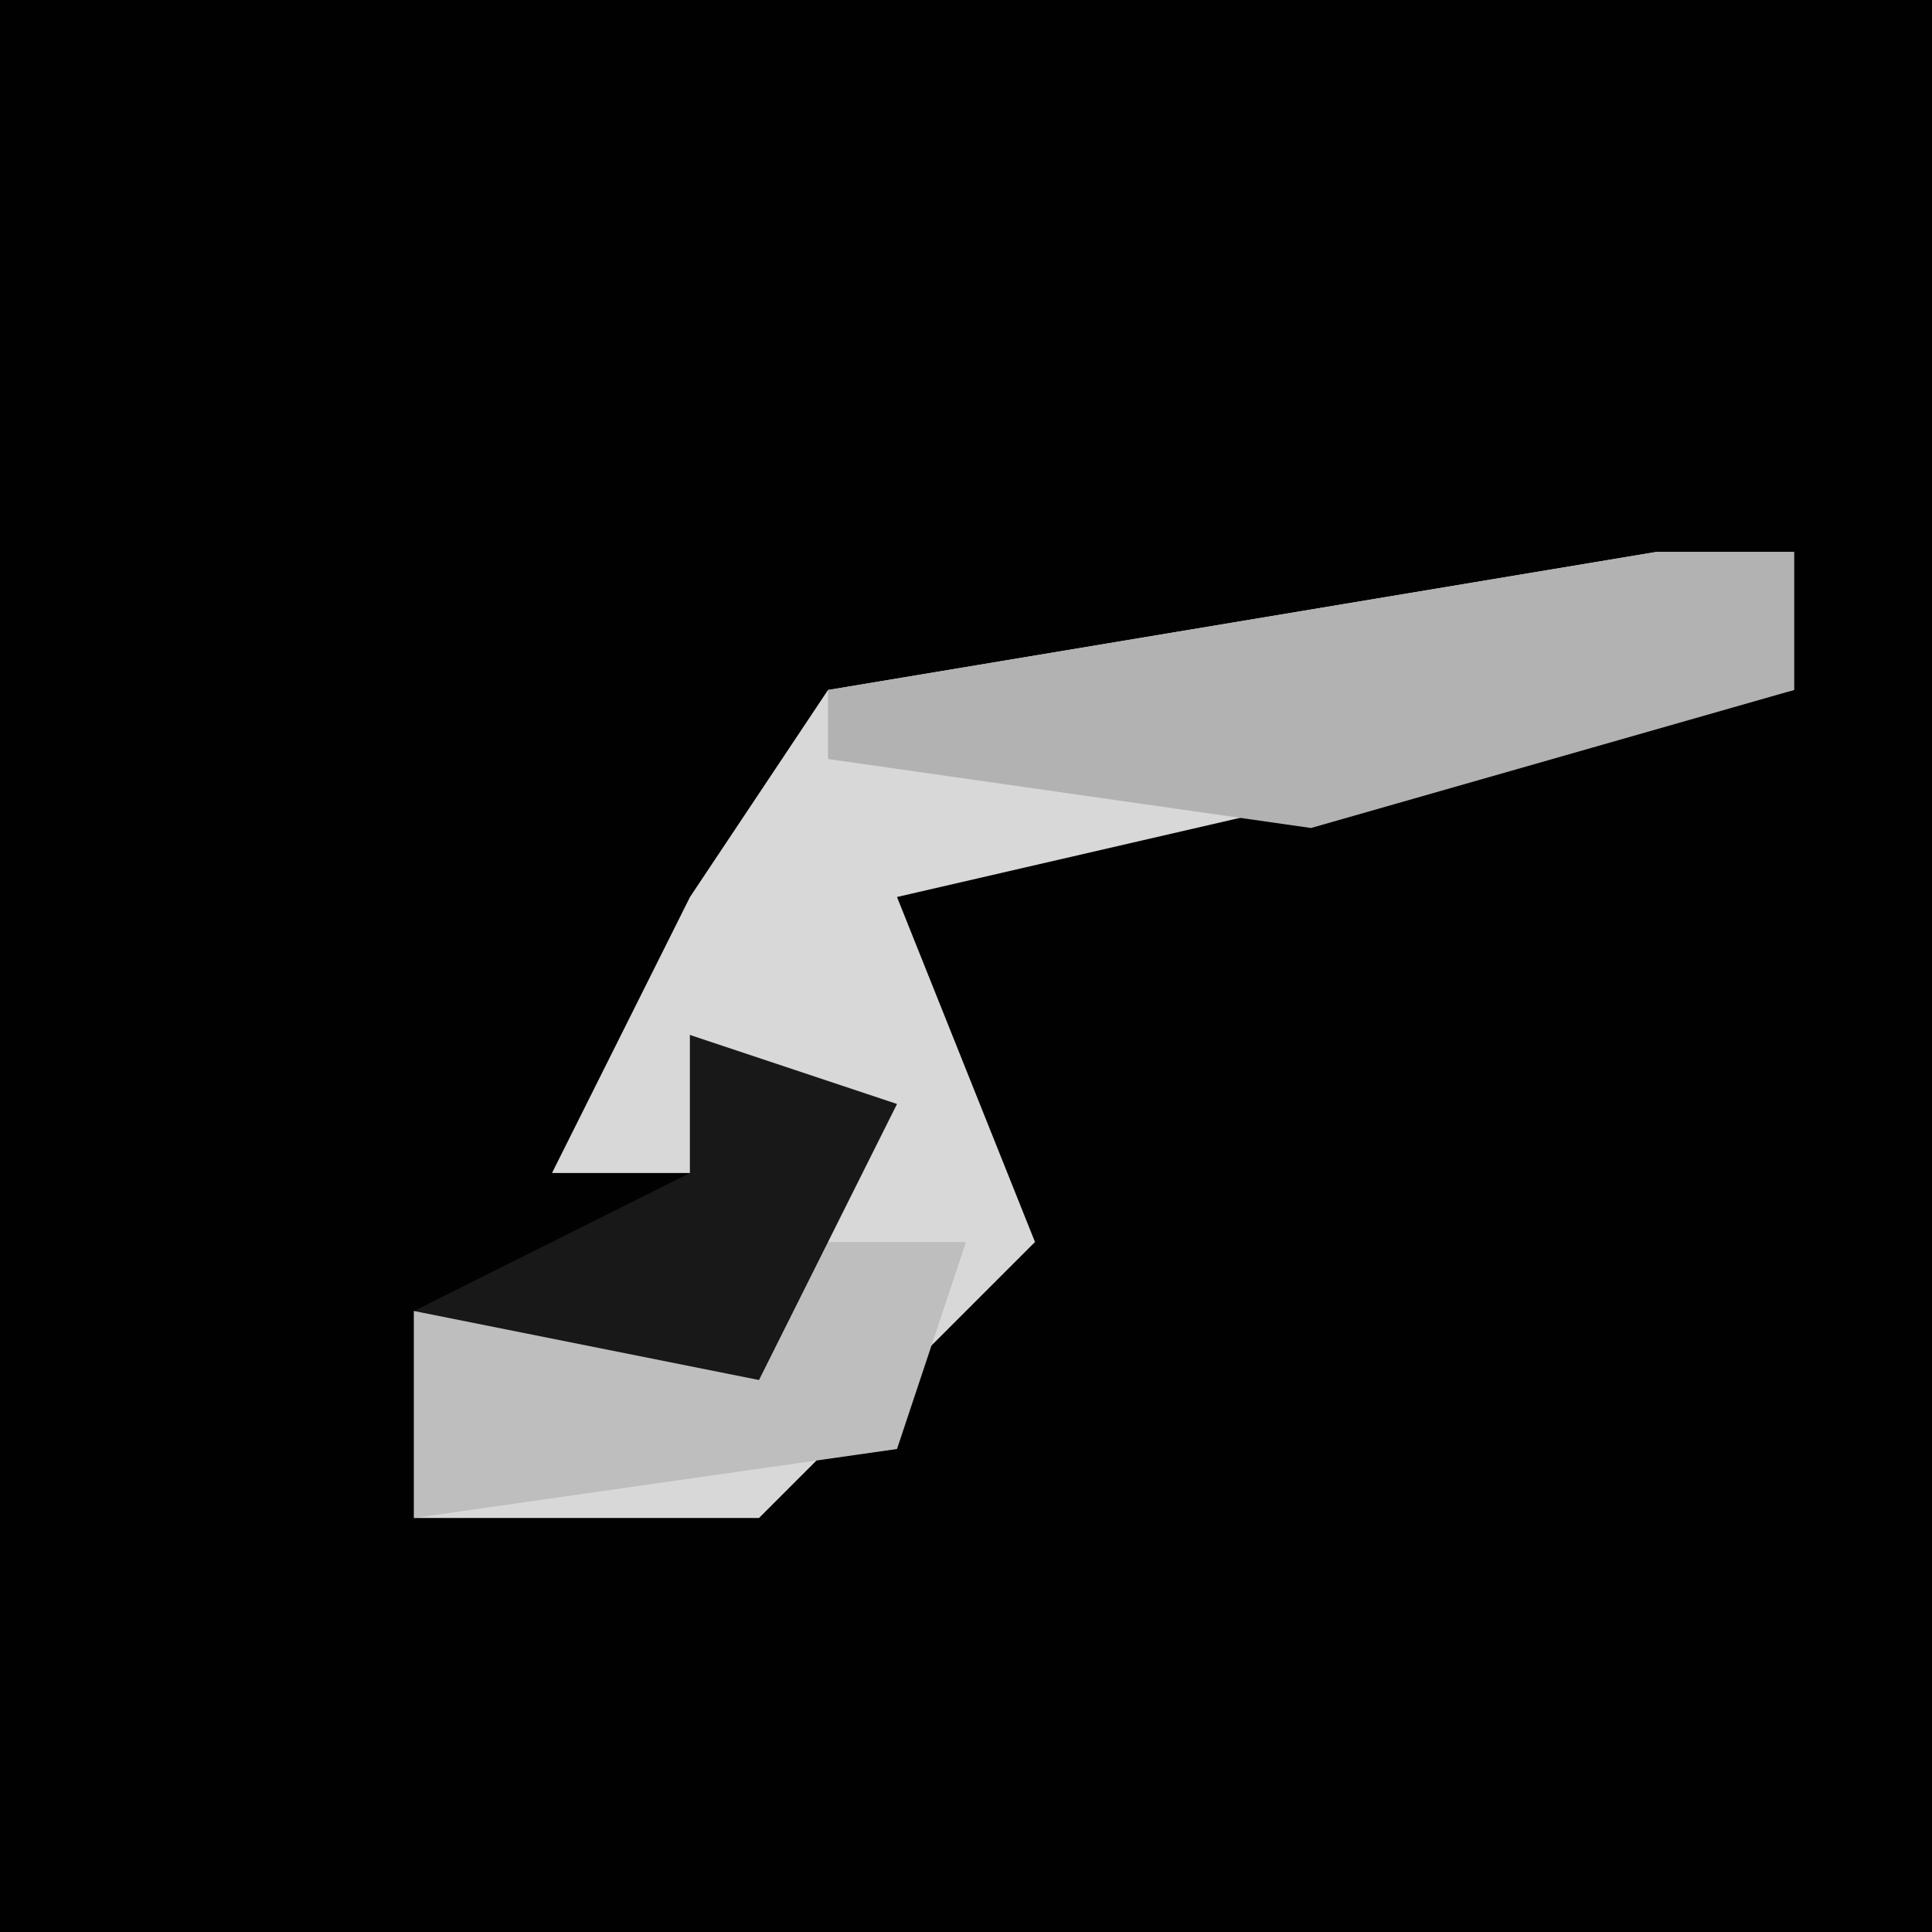 <?xml version="1.0" encoding="UTF-8"?>
<svg version="1.1" xmlns="http://www.w3.org/2000/svg" width="28" height="28">
<path d="M0,0 L28,0 L28,28 L0,28 Z " fill="#010101" transform="translate(0,0)"/>
<path d="M0,0 L2,0 L2,2 L-11,5 L-9,10 L-13,14 L-18,14 L-18,11 L-13,11 L-12,8 L-14,7 L-14,9 L-16,9 L-14,5 L-12,2 Z " fill="#D8D8D8" transform="translate(24,8)"/>
<path d="M0,0 L2,0 L2,2 L-5,4 L-12,3 L-12,2 Z " fill="#B2B2B2" transform="translate(24,8)"/>
<path d="M0,0 L2,0 L1,3 L-6,4 L-6,1 L-1,1 Z " fill="#BEBEBE" transform="translate(12,18)"/>
<path d="M0,0 L3,1 L1,5 L-4,4 L0,2 Z " fill="#181818" transform="translate(10,15)"/>
</svg>
